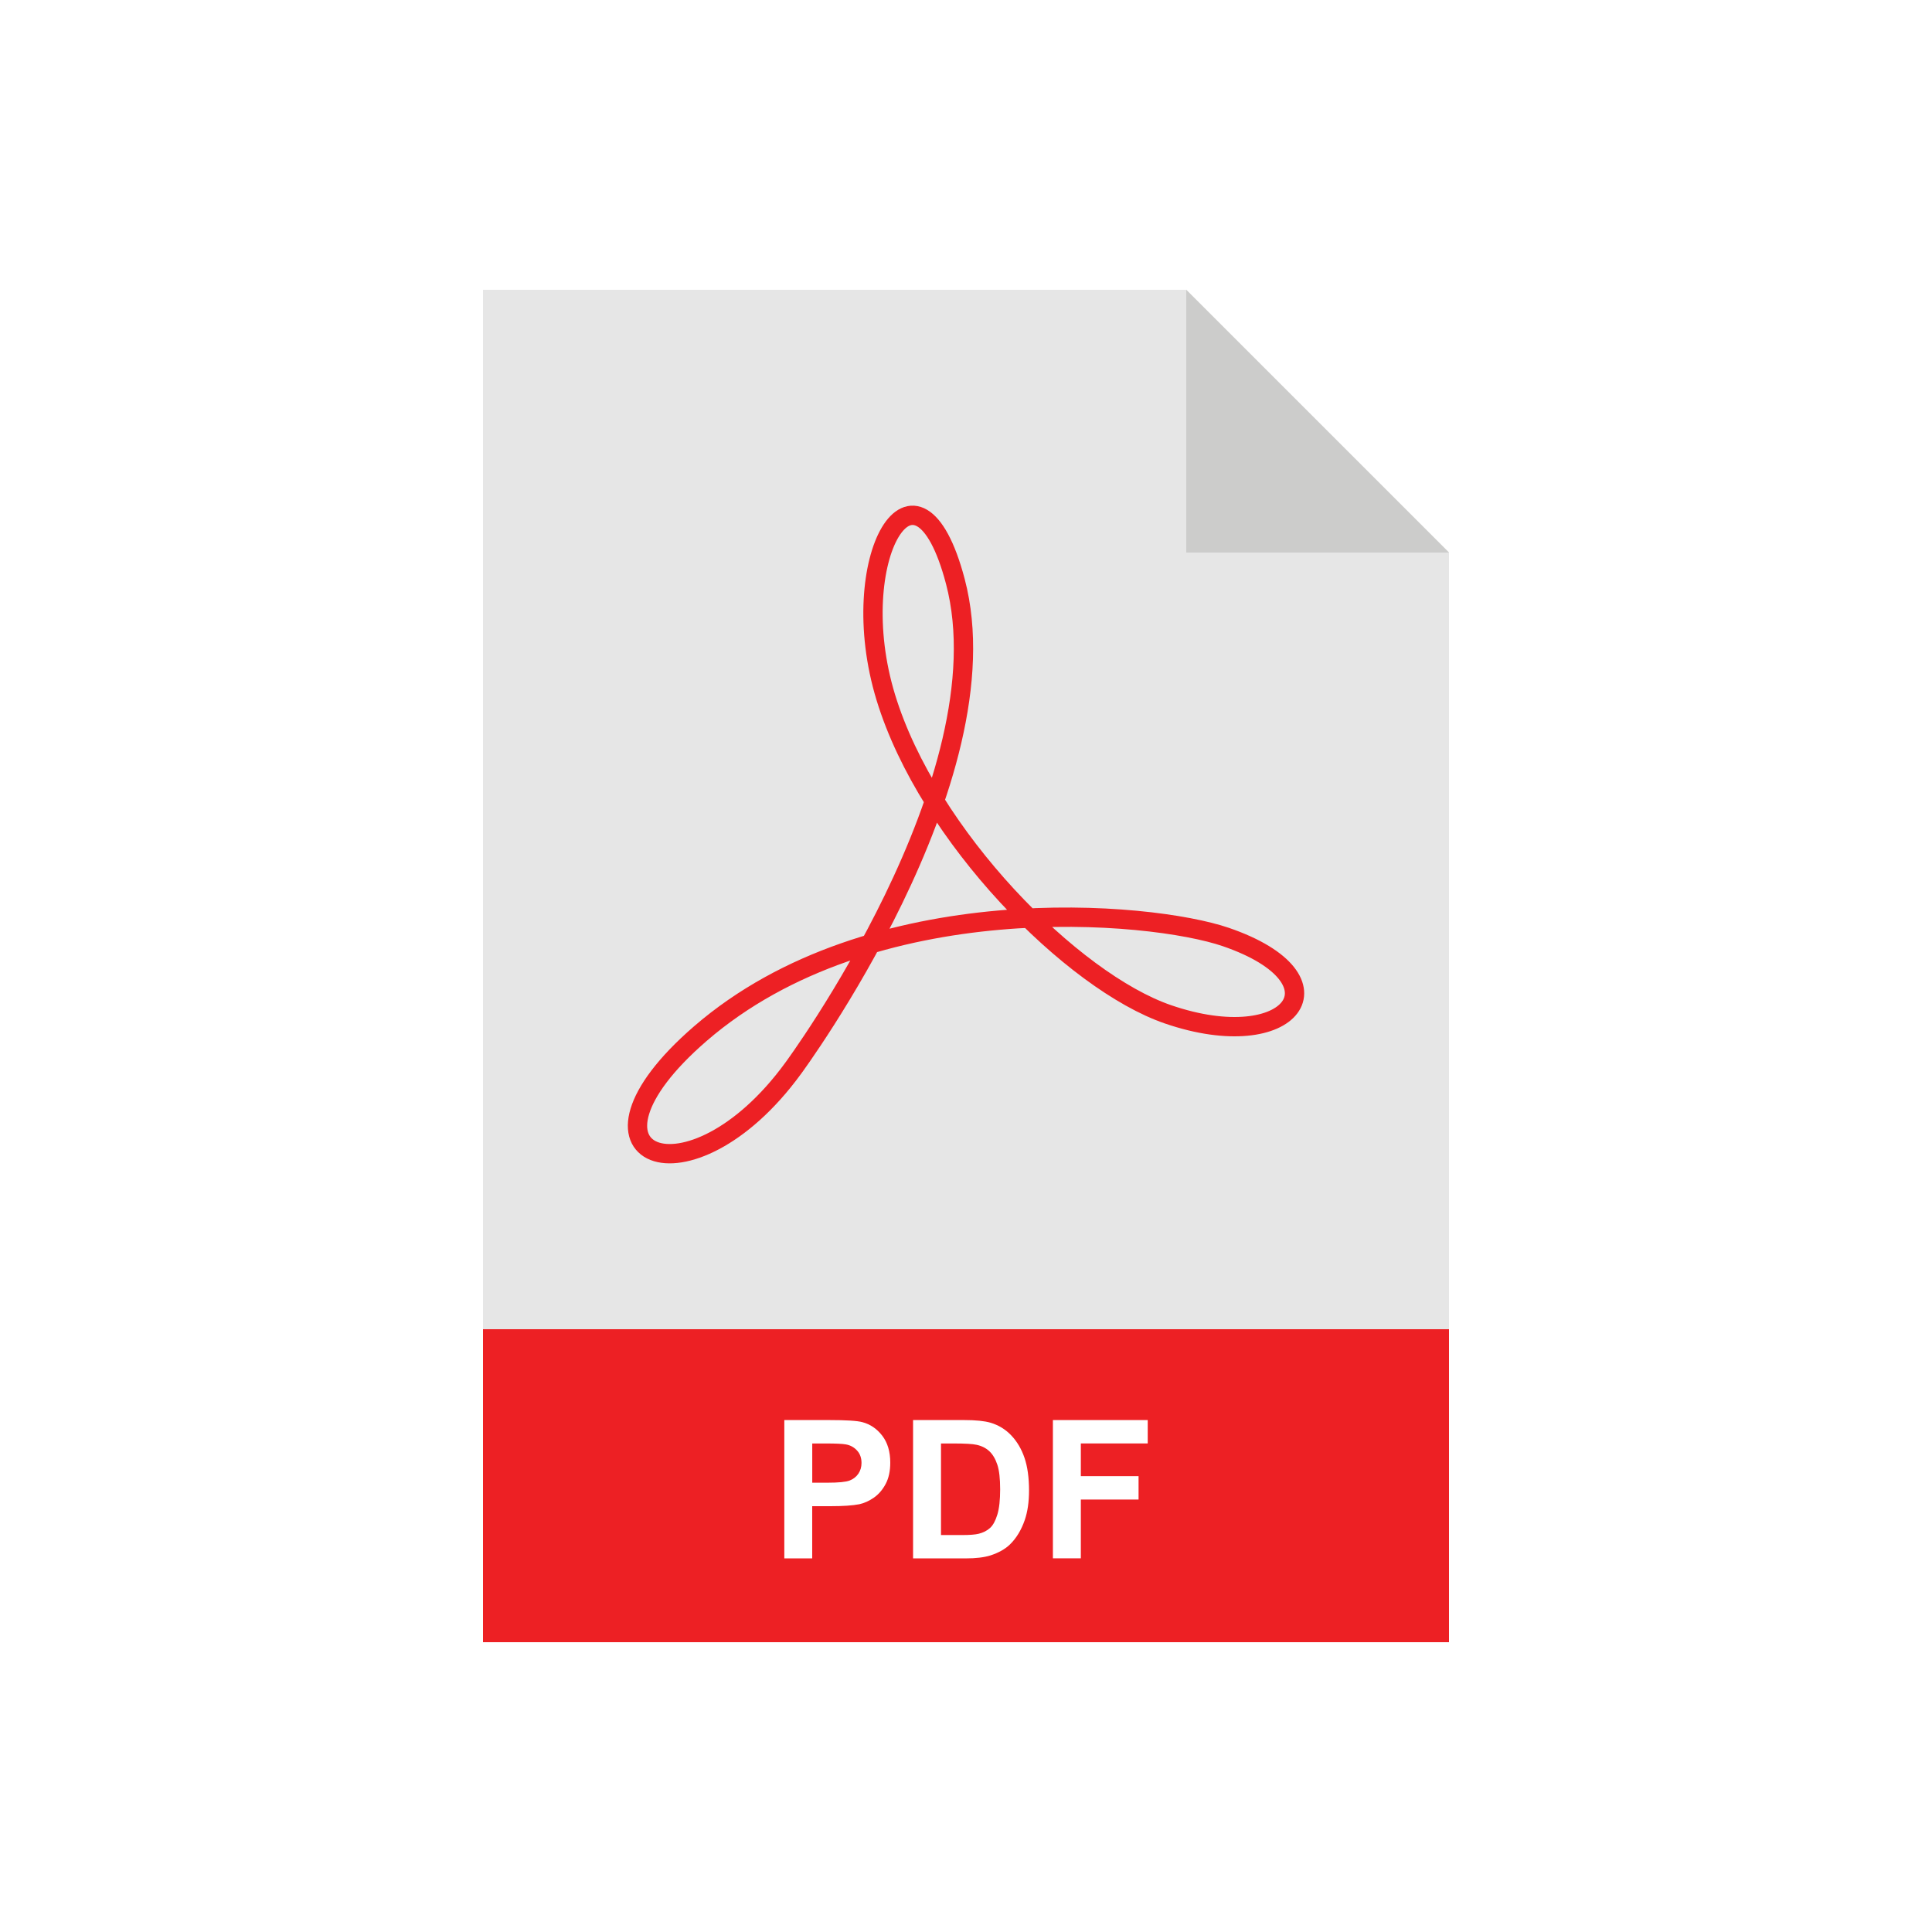 <?xml version="1.0" encoding="UTF-8"?>
<svg id="_Ñëîé_1" data-name="Ñëîé 1" xmlns="http://www.w3.org/2000/svg" viewBox="0 0 500 500">
  <defs>
    <style>
      .cls-1 {
        fill: #fff;
      }

      .cls-2 {
        fill: #ed2024;
      }

      .cls-3 {
        fill: #e6e6e6;
      }

      .cls-4 {
        fill: #cccccb;
      }

      .cls-5 {
        fill: none;
        stroke: #ed2024;
        stroke-miterlimit: 10;
        stroke-width: 5px;
      }
    </style>
  </defs>
  <rect class="cls-1" width="500" height="500"/>
  <g>
    <g>
      <polygon class="cls-3" points="307 75 125 75 125 425 375 425 375 143 307 75"/>
      <polygon class="cls-4" points="307 143 375 143 307 75 307 143"/>
      <rect class="cls-2" x="125" y="344" width="250" height="81"/>
    </g>
    <path class="cls-5" d="M205.25,276.5s55.43-74.96,42-126c-10-38-29-6-18,30s48.39,73.54,73,82c32,11,47-9,15-20-19.5-6.7-91.73-13.28-136,25-37,32-3,46,24,9Z"/>
    <g>
      <path class="cls-1" d="M202.98,403.3v-35.79h11.6c4.39,0,7.26,.18,8.59,.54,2.05,.54,3.77,1.71,5.15,3.5,1.38,1.8,2.08,4.12,2.08,6.97,0,2.2-.4,4.04-1.2,5.54-.8,1.5-1.81,2.67-3.04,3.53-1.23,.85-2.48,1.42-3.75,1.7-1.73,.34-4.22,.51-7.5,.51h-4.71v13.5h-7.23Zm7.23-29.74v10.16h3.96c2.85,0,4.75-.19,5.71-.56,.96-.37,1.71-.96,2.26-1.76,.54-.8,.82-1.72,.82-2.78,0-1.3-.38-2.38-1.15-3.22-.77-.85-1.73-1.38-2.91-1.59-.86-.16-2.6-.24-5.2-.24h-3.49Z"/>
      <path class="cls-1" d="M236.3,367.51h13.21c2.98,0,5.25,.23,6.81,.68,2.1,.62,3.9,1.72,5.4,3.3,1.5,1.58,2.64,3.51,3.42,5.8,.78,2.29,1.17,5.11,1.17,8.46,0,2.95-.37,5.49-1.1,7.62-.9,2.6-2.17,4.71-3.83,6.32-1.25,1.22-2.95,2.17-5.08,2.86-1.6,.5-3.73,.76-6.4,.76h-13.6v-35.79Zm7.23,6.05v23.71h5.4c2.02,0,3.47-.11,4.37-.34,1.17-.29,2.14-.79,2.92-1.49,.77-.7,1.4-1.85,1.89-3.45s.73-3.79,.73-6.56-.24-4.89-.73-6.37c-.49-1.48-1.17-2.64-2.05-3.47s-1.99-1.39-3.34-1.68c-1.01-.23-2.99-.34-5.93-.34h-3.25Z"/>
      <path class="cls-1" d="M272.49,403.3v-35.79h24.54v6.05h-17.31v8.47h14.94v6.05h-14.94v15.21h-7.23Z"/>
    </g>
  </g>
</svg>